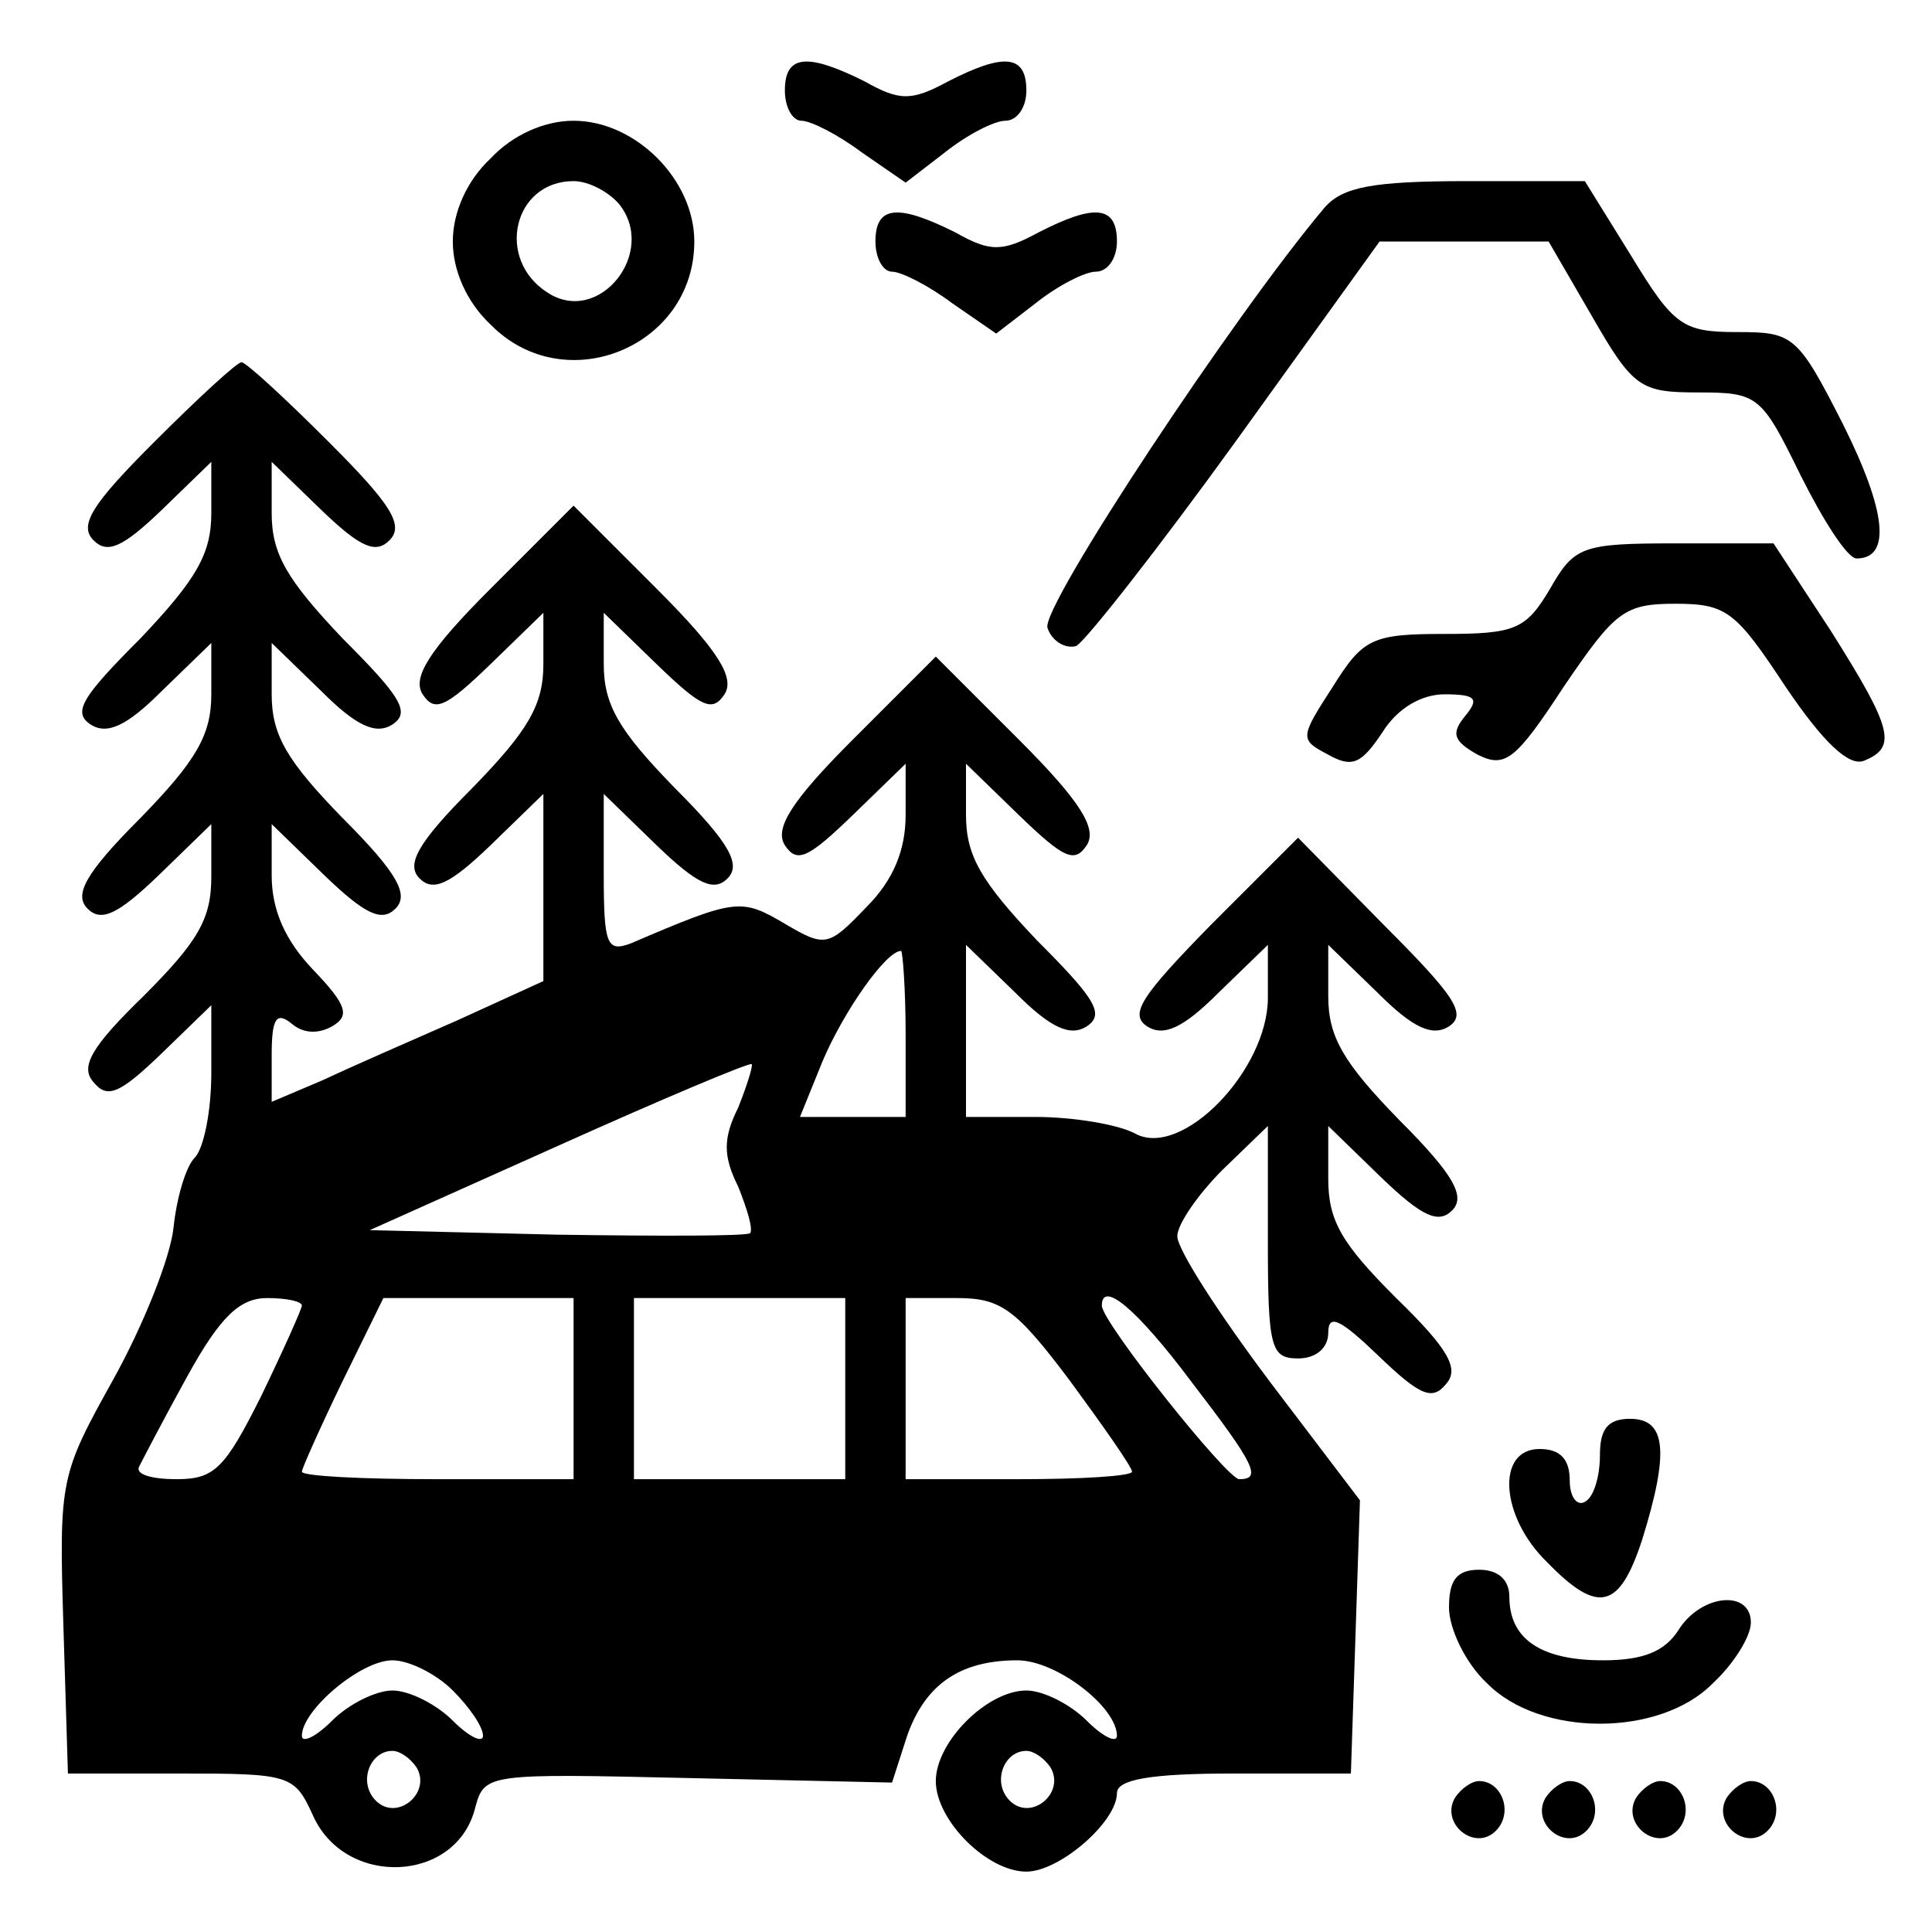 <?xml version="1.0" standalone="no"?>
<!DOCTYPE svg PUBLIC "-//W3C//DTD SVG 20010904//EN"
 "http://www.w3.org/TR/2001/REC-SVG-20010904/DTD/svg10.dtd">
<svg version="1.0" xmlns="http://www.w3.org/2000/svg"
 width="128pt" height="128pt" viewBox="0 0 128 128"
 preserveAspectRatio="xMidYMid meet">

<g transform="translate(0,128) scale(0.1,-0.1)"
fill="#000000" stroke="none">
<path d="M520 1220 c0 -11 5 -20 11 -20 6 0 24 -9 40 -21 l29 -20 26 20 c15
12 33 21 40 21 8 0 14 9 14 20 0 24 -15 25 -52 6 -24 -13 -32 -13 -55 0 -38
19 -53 18 -53 -6z"/>
<path d="M325 1175 c-16 -15 -25 -36 -25 -55 0 -19 9 -40 25 -55 49 -50 135
-15 135 55 0 41 -39 80 -80 80 -19 0 -40 -9 -55 -25z m85 -30 c26 -32 -13 -81
-47 -59 -35 22 -23 74 17 74 10 0 23 -7 30 -15z"/>
<path d="M878 1143 c-60 -71 -189 -266 -184 -279 3 -9 12 -14 19 -12 6 3 54
64 106 136 l95 132 56 0 56 0 29 -50 c27 -47 32 -50 70 -50 40 0 42 -2 68 -55
15 -30 31 -55 37 -55 23 0 20 31 -9 89 -30 59 -33 61 -70 61 -36 0 -42 4 -70
50 l-31 50 -78 0 c-63 0 -82 -4 -94 -17z"/>
<path d="M580 1120 c0 -11 5 -20 11 -20 6 0 24 -9 40 -21 l29 -20 26 20 c15
12 33 21 40 21 8 0 14 9 14 20 0 24 -15 25 -52 6 -24 -13 -32 -13 -55 0 -38
19 -53 18 -53 -6z"/>
<path d="M102 987 c-41 -41 -50 -55 -40 -65 9 -9 19 -5 45 20 l33 32 0 -34 c0
-27 -10 -44 -47 -83 -39 -39 -45 -49 -33 -57 11 -7 24 -1 47 22 l33 32 0 -34
c0 -27 -10 -44 -47 -82 -37 -37 -44 -51 -35 -60 9 -9 20 -4 47 22 l35 34 0
-35 c0 -28 -9 -43 -45 -79 -35 -34 -42 -47 -33 -57 9 -11 17 -8 45 19 l33 32
0 -45 c0 -25 -5 -50 -11 -56 -6 -6 -12 -27 -14 -46 -2 -20 -20 -65 -40 -101
-35 -63 -36 -66 -33 -163 l3 -98 75 0 c72 0 75 -1 87 -27 21 -49 96 -46 108 5
6 22 9 22 141 19 l135 -3 10 31 c12 34 35 50 73 50 26 0 66 -31 66 -50 0 -5
-9 -1 -20 10 -11 11 -29 20 -40 20 -26 0 -60 -34 -60 -60 0 -26 34 -60 60 -60
22 0 60 33 60 52 0 9 22 13 77 13 l78 0 3 90 3 91 -60 79 c-33 44 -61 87 -61
96 0 8 14 28 30 44 l30 29 0 -77 c0 -70 2 -77 20 -77 12 0 20 7 20 17 0 13 8
9 33 -15 28 -27 36 -30 45 -19 9 10 2 23 -33 57 -36 36 -45 51 -45 79 l0 35
35 -34 c27 -26 38 -31 47 -22 9 9 2 23 -35 60 -37 38 -47 55 -47 82 l0 34 33
-32 c23 -23 36 -29 47 -22 12 8 4 20 -43 67 l-57 58 -58 -58 c-46 -47 -54 -59
-42 -67 11 -7 24 -1 47 22 l33 32 0 -35 c0 -48 -57 -107 -88 -90 -11 6 -41 11
-66 11 l-46 0 0 57 0 57 33 -32 c23 -23 36 -29 47 -22 12 8 6 18 -33 57 -37
39 -47 56 -47 83 l0 34 35 -34 c30 -29 37 -32 45 -20 7 11 -4 29 -45 70 l-55
55 -55 -55 c-41 -41 -52 -59 -45 -70 8 -12 15 -9 45 20 l35 34 0 -34 c0 -23
-8 -43 -26 -61 -25 -26 -27 -27 -54 -11 -29 17 -32 17 -102 -13 -16 -6 -18 -1
-18 46 l0 53 35 -34 c27 -26 38 -31 47 -22 9 9 2 23 -35 60 -37 38 -47 55 -47
82 l0 34 35 -34 c30 -29 37 -32 45 -20 7 11 -4 29 -45 70 l-55 55 -55 -55
c-41 -41 -52 -59 -45 -70 8 -12 15 -9 45 20 l35 34 0 -34 c0 -27 -10 -44 -47
-82 -37 -37 -44 -51 -35 -60 9 -9 20 -4 47 22 l35 34 0 -62 0 -62 -57 -26
c-32 -14 -73 -32 -90 -40 l-33 -14 0 31 c0 24 3 29 13 21 8 -7 18 -7 27 -2 12
7 10 14 -13 38 -18 19 -27 39 -27 62 l0 34 35 -34 c27 -26 38 -31 47 -22 9 9
2 23 -35 60 -37 38 -47 55 -47 82 l0 34 33 -32 c23 -23 36 -29 47 -22 12 8 6
18 -33 57 -37 39 -47 56 -47 83 l0 34 33 -32 c26 -25 36 -29 45 -20 10 10 1
24 -40 65 -29 29 -55 53 -58 53 -3 0 -29 -24 -58 -53z m498 -392 l0 -55 -35 0
-35 0 15 37 c14 33 42 73 52 73 1 0 3 -25 3 -55z m-111 -49 c-10 -20 -10 -32
0 -52 6 -15 10 -28 8 -31 -2 -2 -60 -2 -128 -1 l-124 3 125 56 c69 31 126 55
128 54 1 -1 -3 -14 -9 -29z m-289 -131 c0 -2 -12 -29 -27 -60 -24 -48 -31 -55
-56 -55 -16 0 -27 3 -25 8 2 4 16 31 32 60 22 40 35 52 53 52 12 0 23 -2 23
-5z m180 -55 l0 -60 -90 0 c-50 0 -90 2 -90 5 0 2 12 29 27 60 l27 55 63 0 63
0 0 -60z m180 0 l0 -60 -70 0 -70 0 0 60 0 60 70 0 70 0 0 -60z m149 5 c22
-30 41 -57 41 -60 0 -3 -34 -5 -75 -5 l-75 0 0 60 0 60 34 0 c29 0 39 -7 75
-55z m80 0 c43 -56 47 -65 32 -65 -8 0 -91 104 -91 115 0 17 23 -2 59 -50z
m-489 -205 c11 -11 20 -24 20 -30 0 -5 -9 -1 -20 10 -11 11 -29 20 -40 20 -11
0 -29 -9 -40 -20 -11 -11 -20 -15 -20 -10 0 17 39 50 60 50 11 0 29 -9 40 -20z
m-24 -51 c10 -17 -13 -36 -27 -22 -12 12 -4 33 11 33 5 0 12 -5 16 -11z m420
0 c10 -17 -13 -36 -27 -22 -12 12 -4 33 11 33 5 0 12 -5 16 -11z"/>
<path d="M1027 890 c-16 -27 -23 -30 -70 -30 -48 0 -54 -3 -74 -35 -22 -34
-22 -35 -3 -45 16 -9 22 -6 36 15 10 16 26 25 41 25 21 0 23 -3 14 -14 -10
-12 -8 -17 8 -26 18 -9 25 -4 57 45 34 50 40 55 74 55 34 0 40 -5 73 -55 25
-37 42 -53 52 -49 22 9 19 21 -22 86 l-38 58 -65 0 c-62 0 -67 -2 -83 -30z"/>
<path d="M1060 316 c0 -14 -4 -28 -10 -31 -5 -3 -10 3 -10 14 0 14 -6 21 -20
21 -29 0 -26 -45 5 -75 34 -35 48 -31 63 15 18 58 16 80 -8 80 -15 0 -20 -7
-20 -24z"/>
<path d="M960 215 c0 -14 11 -37 25 -50 35 -36 115 -36 150 0 14 13 25 31 25
40 0 22 -33 19 -48 -5 -9 -14 -23 -20 -50 -20 -41 0 -62 14 -62 42 0 11 -7 18
-20 18 -15 0 -20 -7 -20 -25z"/>
<path d="M964 89 c-10 -17 13 -36 27 -22 12 12 4 33 -11 33 -5 0 -12 -5 -16
-11z"/>
<path d="M1024 89 c-10 -17 13 -36 27 -22 12 12 4 33 -11 33 -5 0 -12 -5 -16
-11z"/>
<path d="M1084 89 c-10 -17 13 -36 27 -22 12 12 4 33 -11 33 -5 0 -12 -5 -16
-11z"/>
<path d="M1144 89 c-10 -17 13 -36 27 -22 12 12 4 33 -11 33 -5 0 -12 -5 -16
-11z"/>
</g>
</svg>
